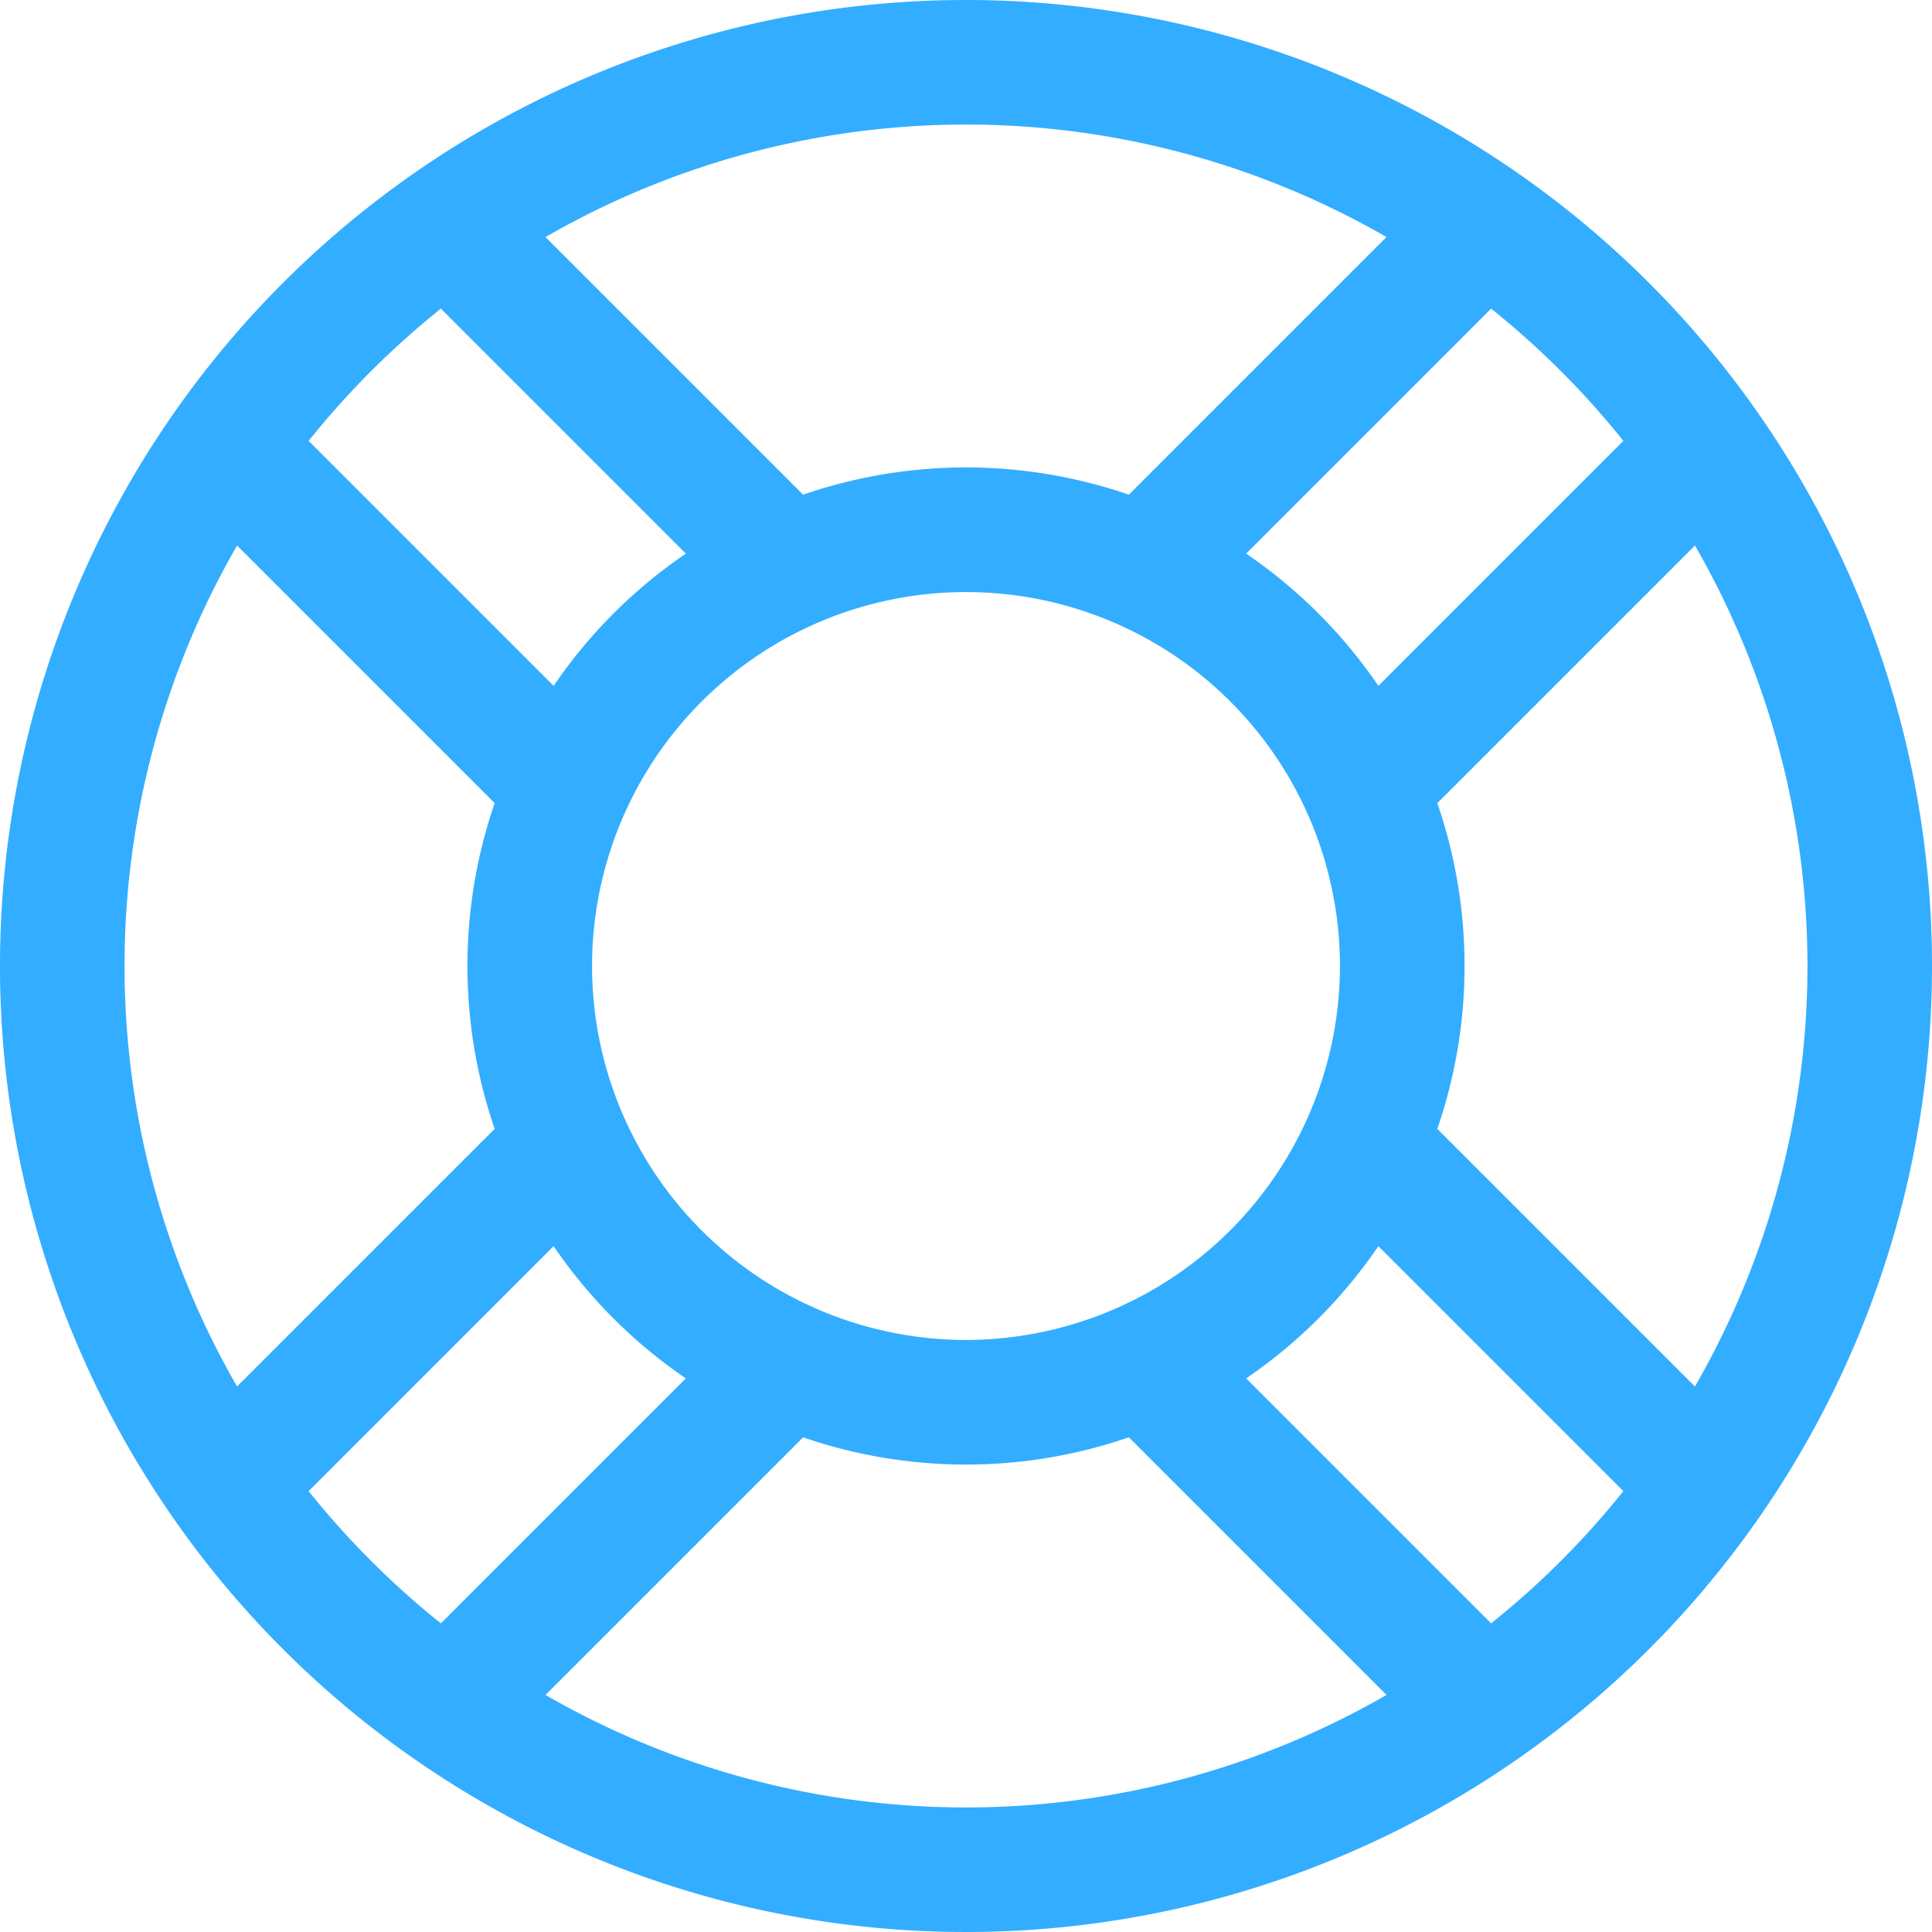 <svg xmlns="http://www.w3.org/2000/svg" width="20" height="20" viewBox="0 0 20 20"><path d="M10 0a10 10 0 1010 10A10 10 0 0010 0zm6.805 4.564L14.269 7.1A5.19 5.19 0 0012.9 5.731l2.536-2.536a8.763 8.763 0 011.369 1.369zM10 13.871A3.871 3.871 0 1113.871 10 3.875 3.875 0 0110 13.871zm4.353-11.417l-2.667 2.667a5.179 5.179 0 00-3.372 0L5.647 2.454a8.717 8.717 0 018.706 0zm-9.789.741L7.1 5.731A5.19 5.19 0 005.731 7.1L3.195 4.564a8.763 8.763 0 011.369-1.369zm-2.11 2.452l2.667 2.667a5.179 5.179 0 000 3.372l-2.667 2.667a8.717 8.717 0 010-8.706zm.741 9.789L5.731 12.9A5.19 5.19 0 007.1 14.269l-2.536 2.536a8.765 8.765 0 01-1.369-1.369zm2.452 2.11l2.667-2.667a5.179 5.179 0 003.372 0l2.667 2.667a8.717 8.717 0 01-8.706 0zm9.789-.741L12.9 14.269a5.19 5.19 0 001.369-1.369l2.536 2.536a8.763 8.763 0 01-1.369 1.369zm2.11-2.452l-2.667-2.667a5.18 5.18 0 000-3.372l2.667-2.667a8.717 8.717 0 010 8.706z" fill="#33adff"/></svg>
